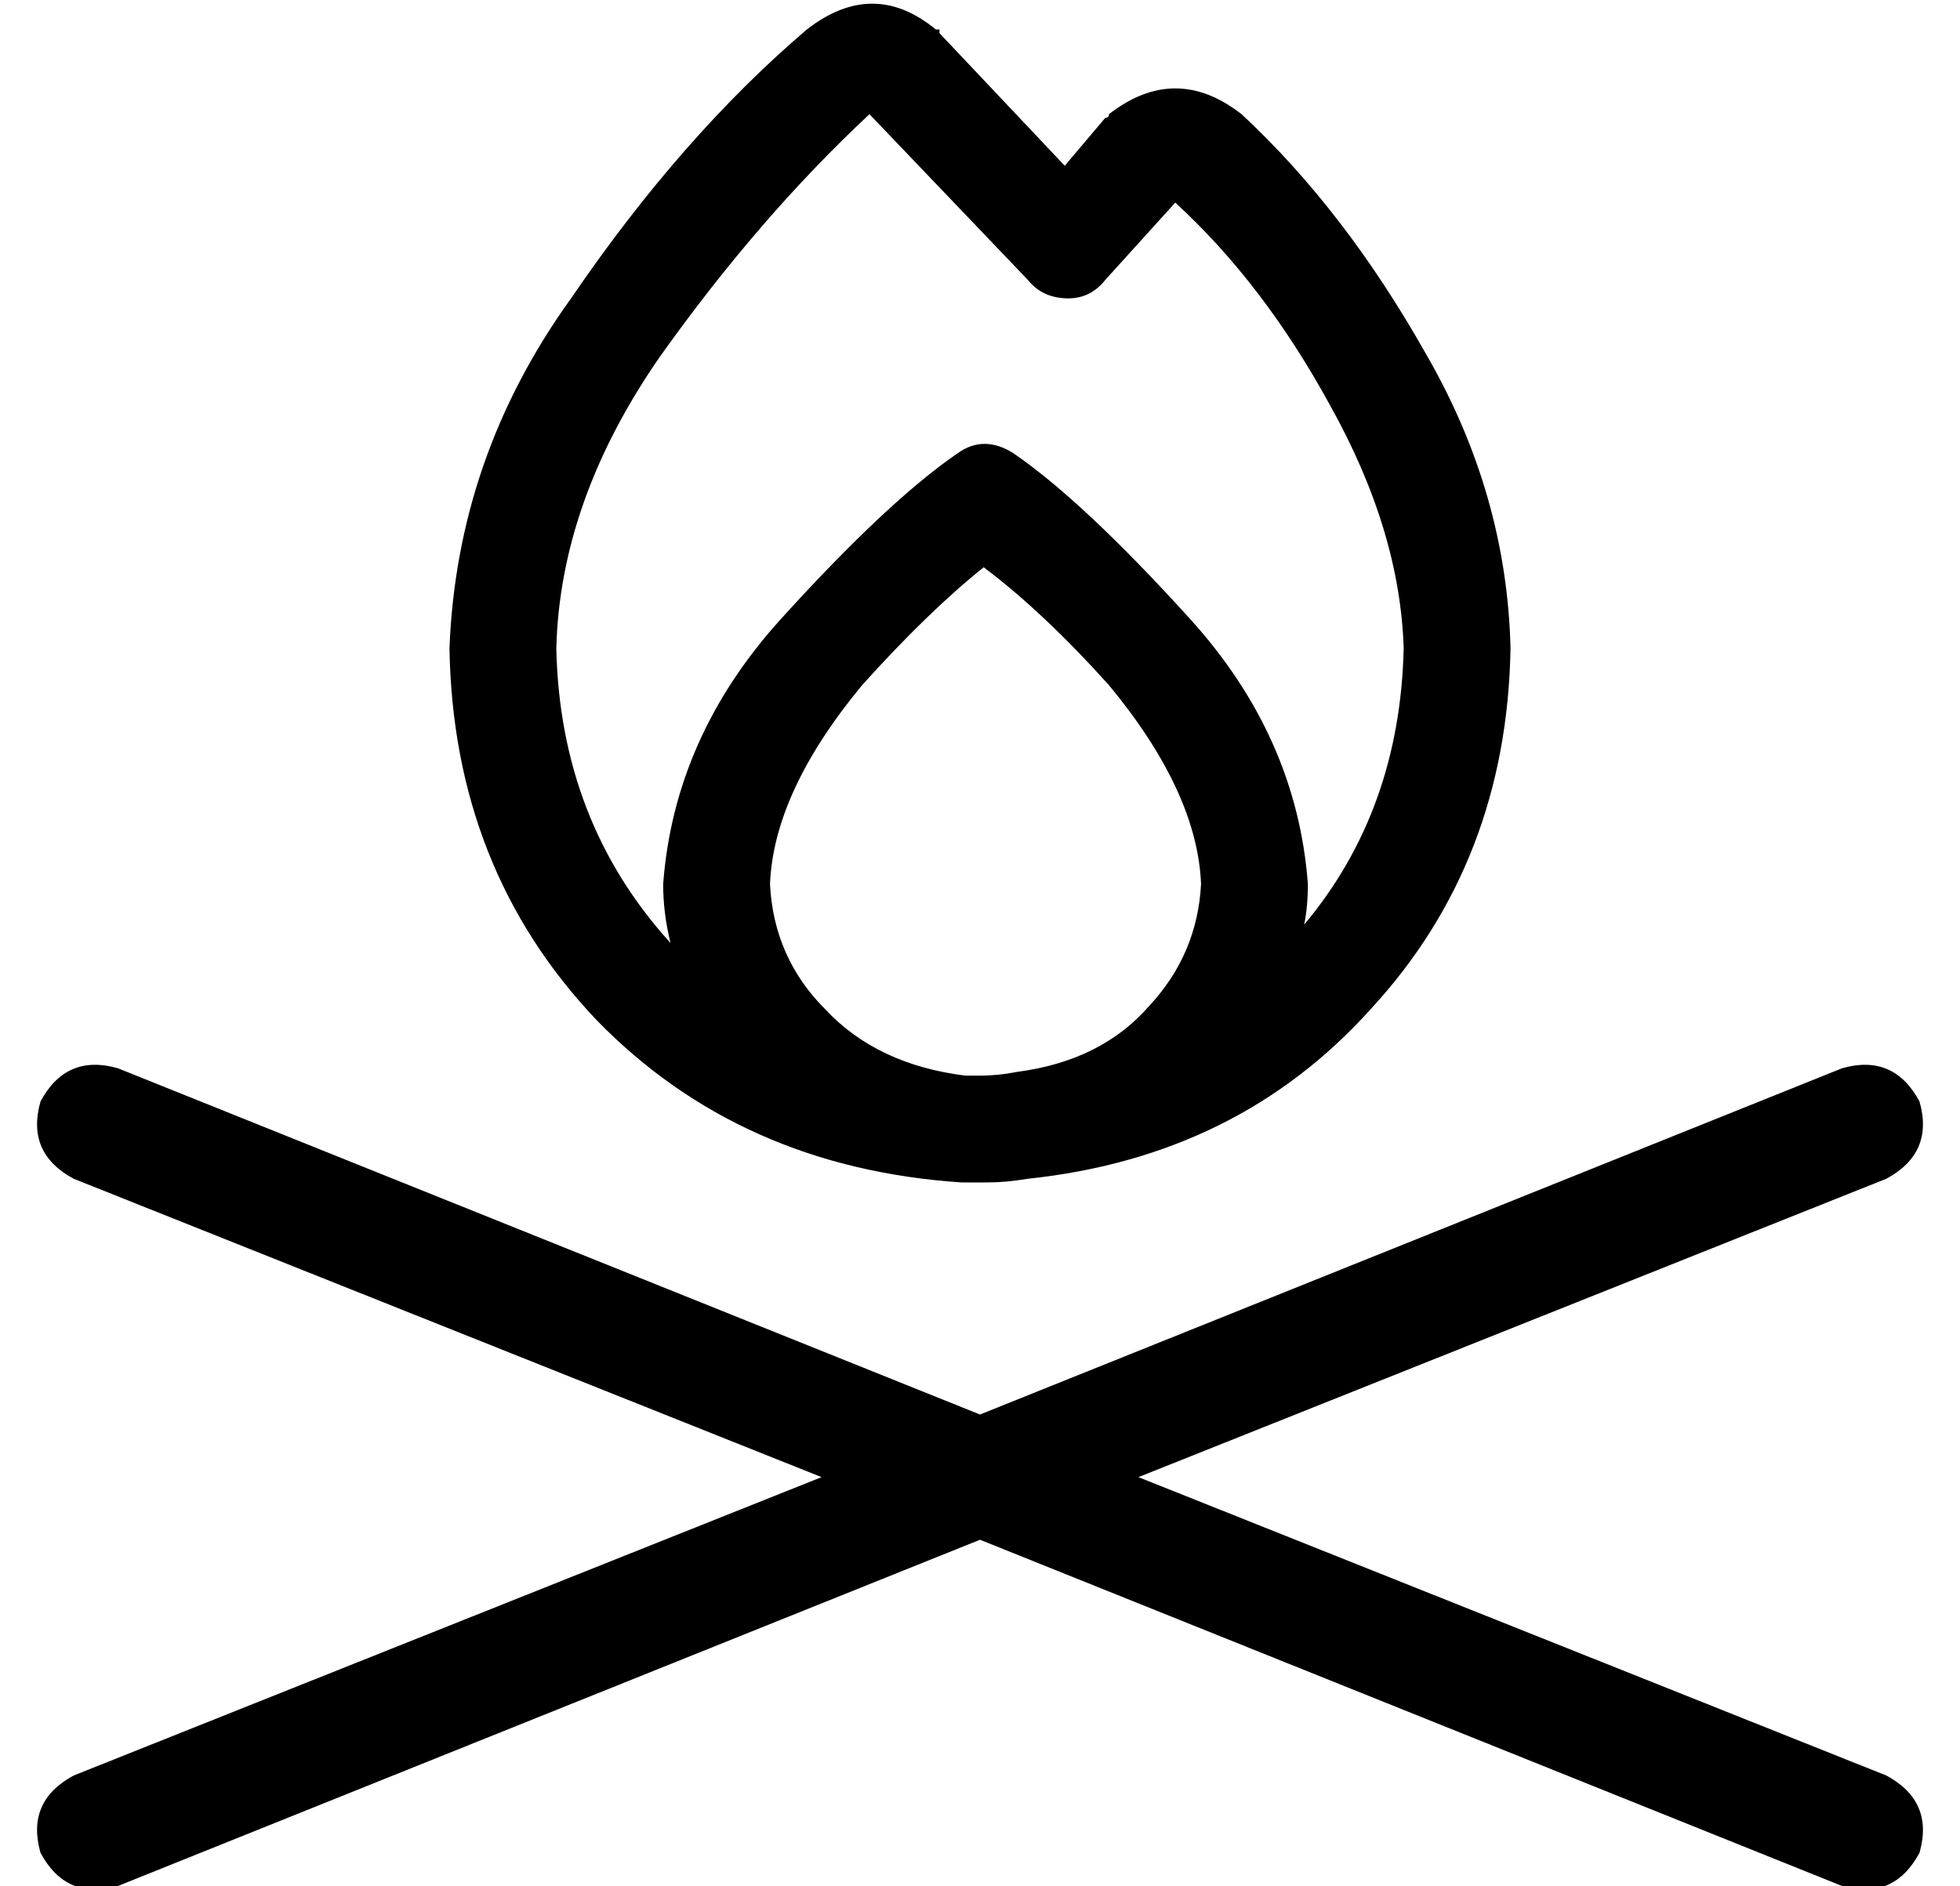 <?xml version="1.0" standalone="no"?>
<!DOCTYPE svg PUBLIC "-//W3C//DTD SVG 1.1//EN" "http://www.w3.org/Graphics/SVG/1.1/DTD/svg11.dtd" >
<svg xmlns="http://www.w3.org/2000/svg" xmlns:xlink="http://www.w3.org/1999/xlink" version="1.1" viewBox="-10 -40 532 512">
   <path fill="currentColor"
d="M226 -9l43 45l-43 -45l43 45q4 5 11 5q6 0 10 -5l19 -21v0q24 22 42 55q19 34 20 66q-1 44 -27 75q1 -5 1 -11q-3 -40 -32 -72t-48 -45q-8 -5 -15 0q-19 13 -48 45t-32 72q0 8 2 16q-30 -33 -31 -80q1 -40 28 -79q27 -38 57 -66v0zM256 252h-4q-24 -3 -38 -18
q-14 -14 -15 -34q1 -25 25 -54q18 -20 33 -32q16 12 34 32q24 29 25 54q-1 19 -14 33q-13 15 -36 18q-5 1 -10 1v0zM112 136q1 60 40 101v0v0q39 40 99 44h7q5 0 11 -1q57 -6 93 -46q37 -40 38 -98q-1 -42 -23 -80q-22 -39 -50 -65q-18 -14 -36 0q0 1 -1 1l-11 13v0l-34 -36
v0v-1h-1q-17 -14 -35 0q-34 29 -64 73q-31 43 -33 95v0zM22 250q-14 -4 -21 9q-4 14 9 21l203 81v0l-203 81v0q-13 7 -9 21q7 13 21 9l234 -94v0l234 94v0q14 4 21 -9q4 -14 -9 -21l-203 -81v0l203 -81v0q13 -7 9 -21q-7 -13 -21 -9l-234 94v0l-234 -94v0z" />
</svg>
